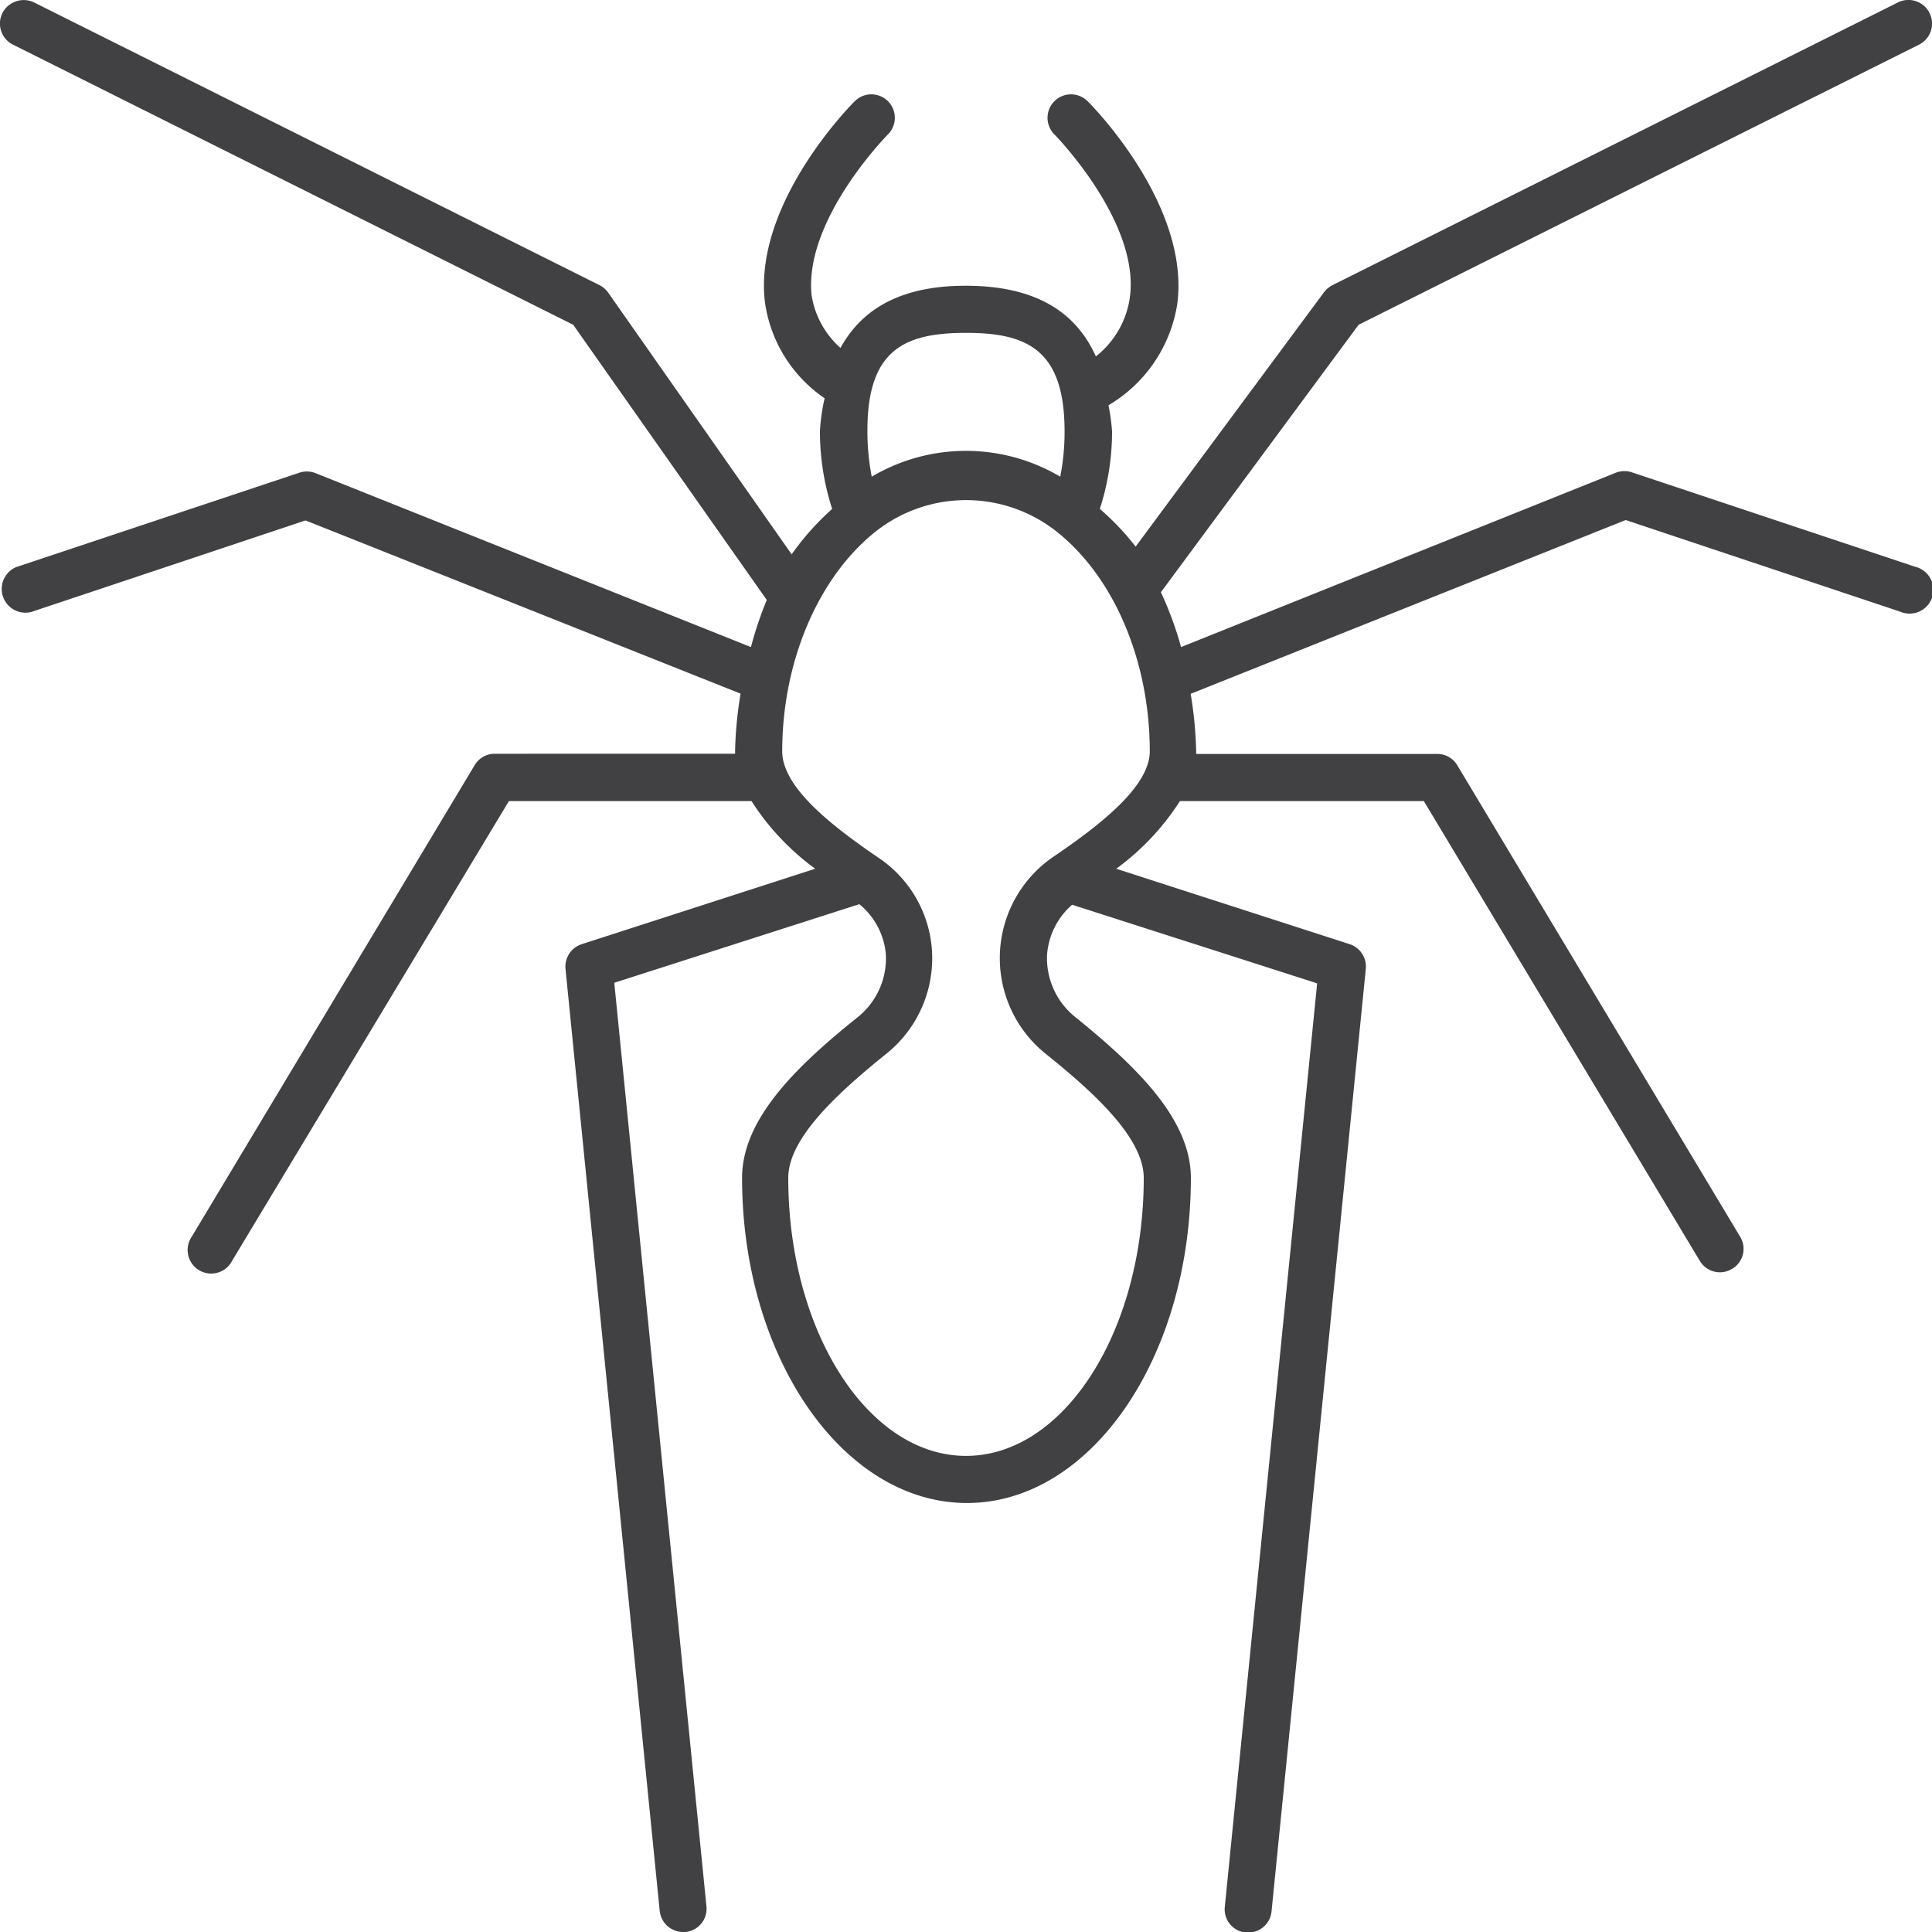 <svg xmlns="http://www.w3.org/2000/svg" viewBox="0 0 102.5 102.5"><defs><style>.cls-1{fill:#414042;}</style></defs><title>Asset 16</title><g id="Layer_2" data-name="Layer 2"><g id="Layer_2-2" data-name="Layer 2"><path class="cls-1" d="M16.71,25.09a1.27,1.27,0,0,0-.86,0l-15,5a1.26,1.26,0,0,0,.8,2.38l14.56-4.86L39.29,36.8a21.31,21.31,0,0,0-.29,3c0,.07,0,.13,0,.19H26.25a1.23,1.23,0,0,0-1.07.61l-15,25a1.25,1.25,0,1,0,2.14,1.28L27,42.5H39.87a13.34,13.34,0,0,0,3.38,3.59l-12.38,4A1.25,1.25,0,0,0,30,51.38l5,50a1.25,1.25,0,0,0,1.24,1.12h.13a1.24,1.24,0,0,0,1.11-1.36l-4.89-49,13-4.17A3.86,3.86,0,0,1,47,50.66a4,4,0,0,1-1.44,3.26c-3.22,2.58-6.19,5.4-6.19,8.57,0,9.51,5.35,17.25,11.93,17.25S63.18,72,63.18,62.49c0-3.17-3-6-6.18-8.57a4,4,0,0,1-1.45-3.26A3.9,3.9,0,0,1,56.88,48l13,4.17-4.9,49a1.24,1.24,0,0,0,1.12,1.36h.12a1.24,1.24,0,0,0,1.24-1.12l5-50a1.25,1.25,0,0,0-.86-1.32l-12.38-4a13.34,13.34,0,0,0,3.38-3.59H75.54L90.18,66.89a1.24,1.24,0,0,0,1.71.43,1.23,1.23,0,0,0,.43-1.71l-15-25A1.23,1.23,0,0,0,76.25,40H63.46a1.06,1.06,0,0,0,0-.19,21.31,21.31,0,0,0-.29-3l23.08-9.22,14.56,4.86a1.26,1.26,0,1,0,.8-2.38l-15-5a1.27,1.27,0,0,0-.86,0L62.66,34.33a18.68,18.68,0,0,0-1.07-2.91L72.08,17.23,101.81,2.37A1.25,1.25,0,1,0,100.69.13l-30,15a1.36,1.36,0,0,0-.45.38L60.25,29A13.9,13.9,0,0,0,58.35,27,13.41,13.41,0,0,0,59,22.89a11.66,11.66,0,0,0-.19-1.39,7.61,7.61,0,0,0,3.65-5.38c.68-5.25-4.53-10.53-4.76-10.75a1.24,1.24,0,1,0-1.76,1.76s4.57,4.65,4,8.67a4.84,4.84,0,0,1-1.8,3.11c-1.1-2.45-3.32-3.75-6.91-3.75-3.35,0-5.47,1.17-6.64,3.3a4.74,4.74,0,0,1-1.53-2.78c-.43-4,4-8.5,4.05-8.55a1.24,1.24,0,1,0-1.76-1.76c-.22.21-5.32,5.38-4.78,10.56a7.4,7.4,0,0,0,3.18,5.2,10.36,10.36,0,0,0-.25,1.76A13.41,13.41,0,0,0,44.15,27,14.26,14.26,0,0,0,42,29.41L32.27,15.53a1.27,1.27,0,0,0-.46-.4l-30-15A1.27,1.27,0,0,0,.13.69,1.25,1.25,0,0,0,.69,2.37L30.41,17.23l10.27,14.6a19.82,19.82,0,0,0-.84,2.5ZM55.82,45.5a6.51,6.51,0,0,0-.39,10.37c2.6,2.08,5.25,4.5,5.25,6.62,0,8.14-4.23,14.75-9.43,14.75s-9.43-6.61-9.43-14.75c0-2.12,2.66-4.54,5.26-6.63a6.49,6.49,0,0,0,2.37-5.31,6.42,6.42,0,0,0-2.78-5c-2.56-1.74-5.17-3.78-5.17-5.69,0-4.67,1.84-9.09,4.82-11.55a7.74,7.74,0,0,1,9.87,0c3,2.46,4.81,6.88,4.81,11.55C61,41.72,58.39,43.76,55.82,45.5ZM51.25,17.66c3.23,0,5.23.88,5.23,5.23a12.29,12.29,0,0,1-.23,2.4,9.81,9.81,0,0,0-10,0,12.29,12.29,0,0,1-.23-2.4C46,18.54,48,17.66,51.25,17.66Z"/></g></g></svg>